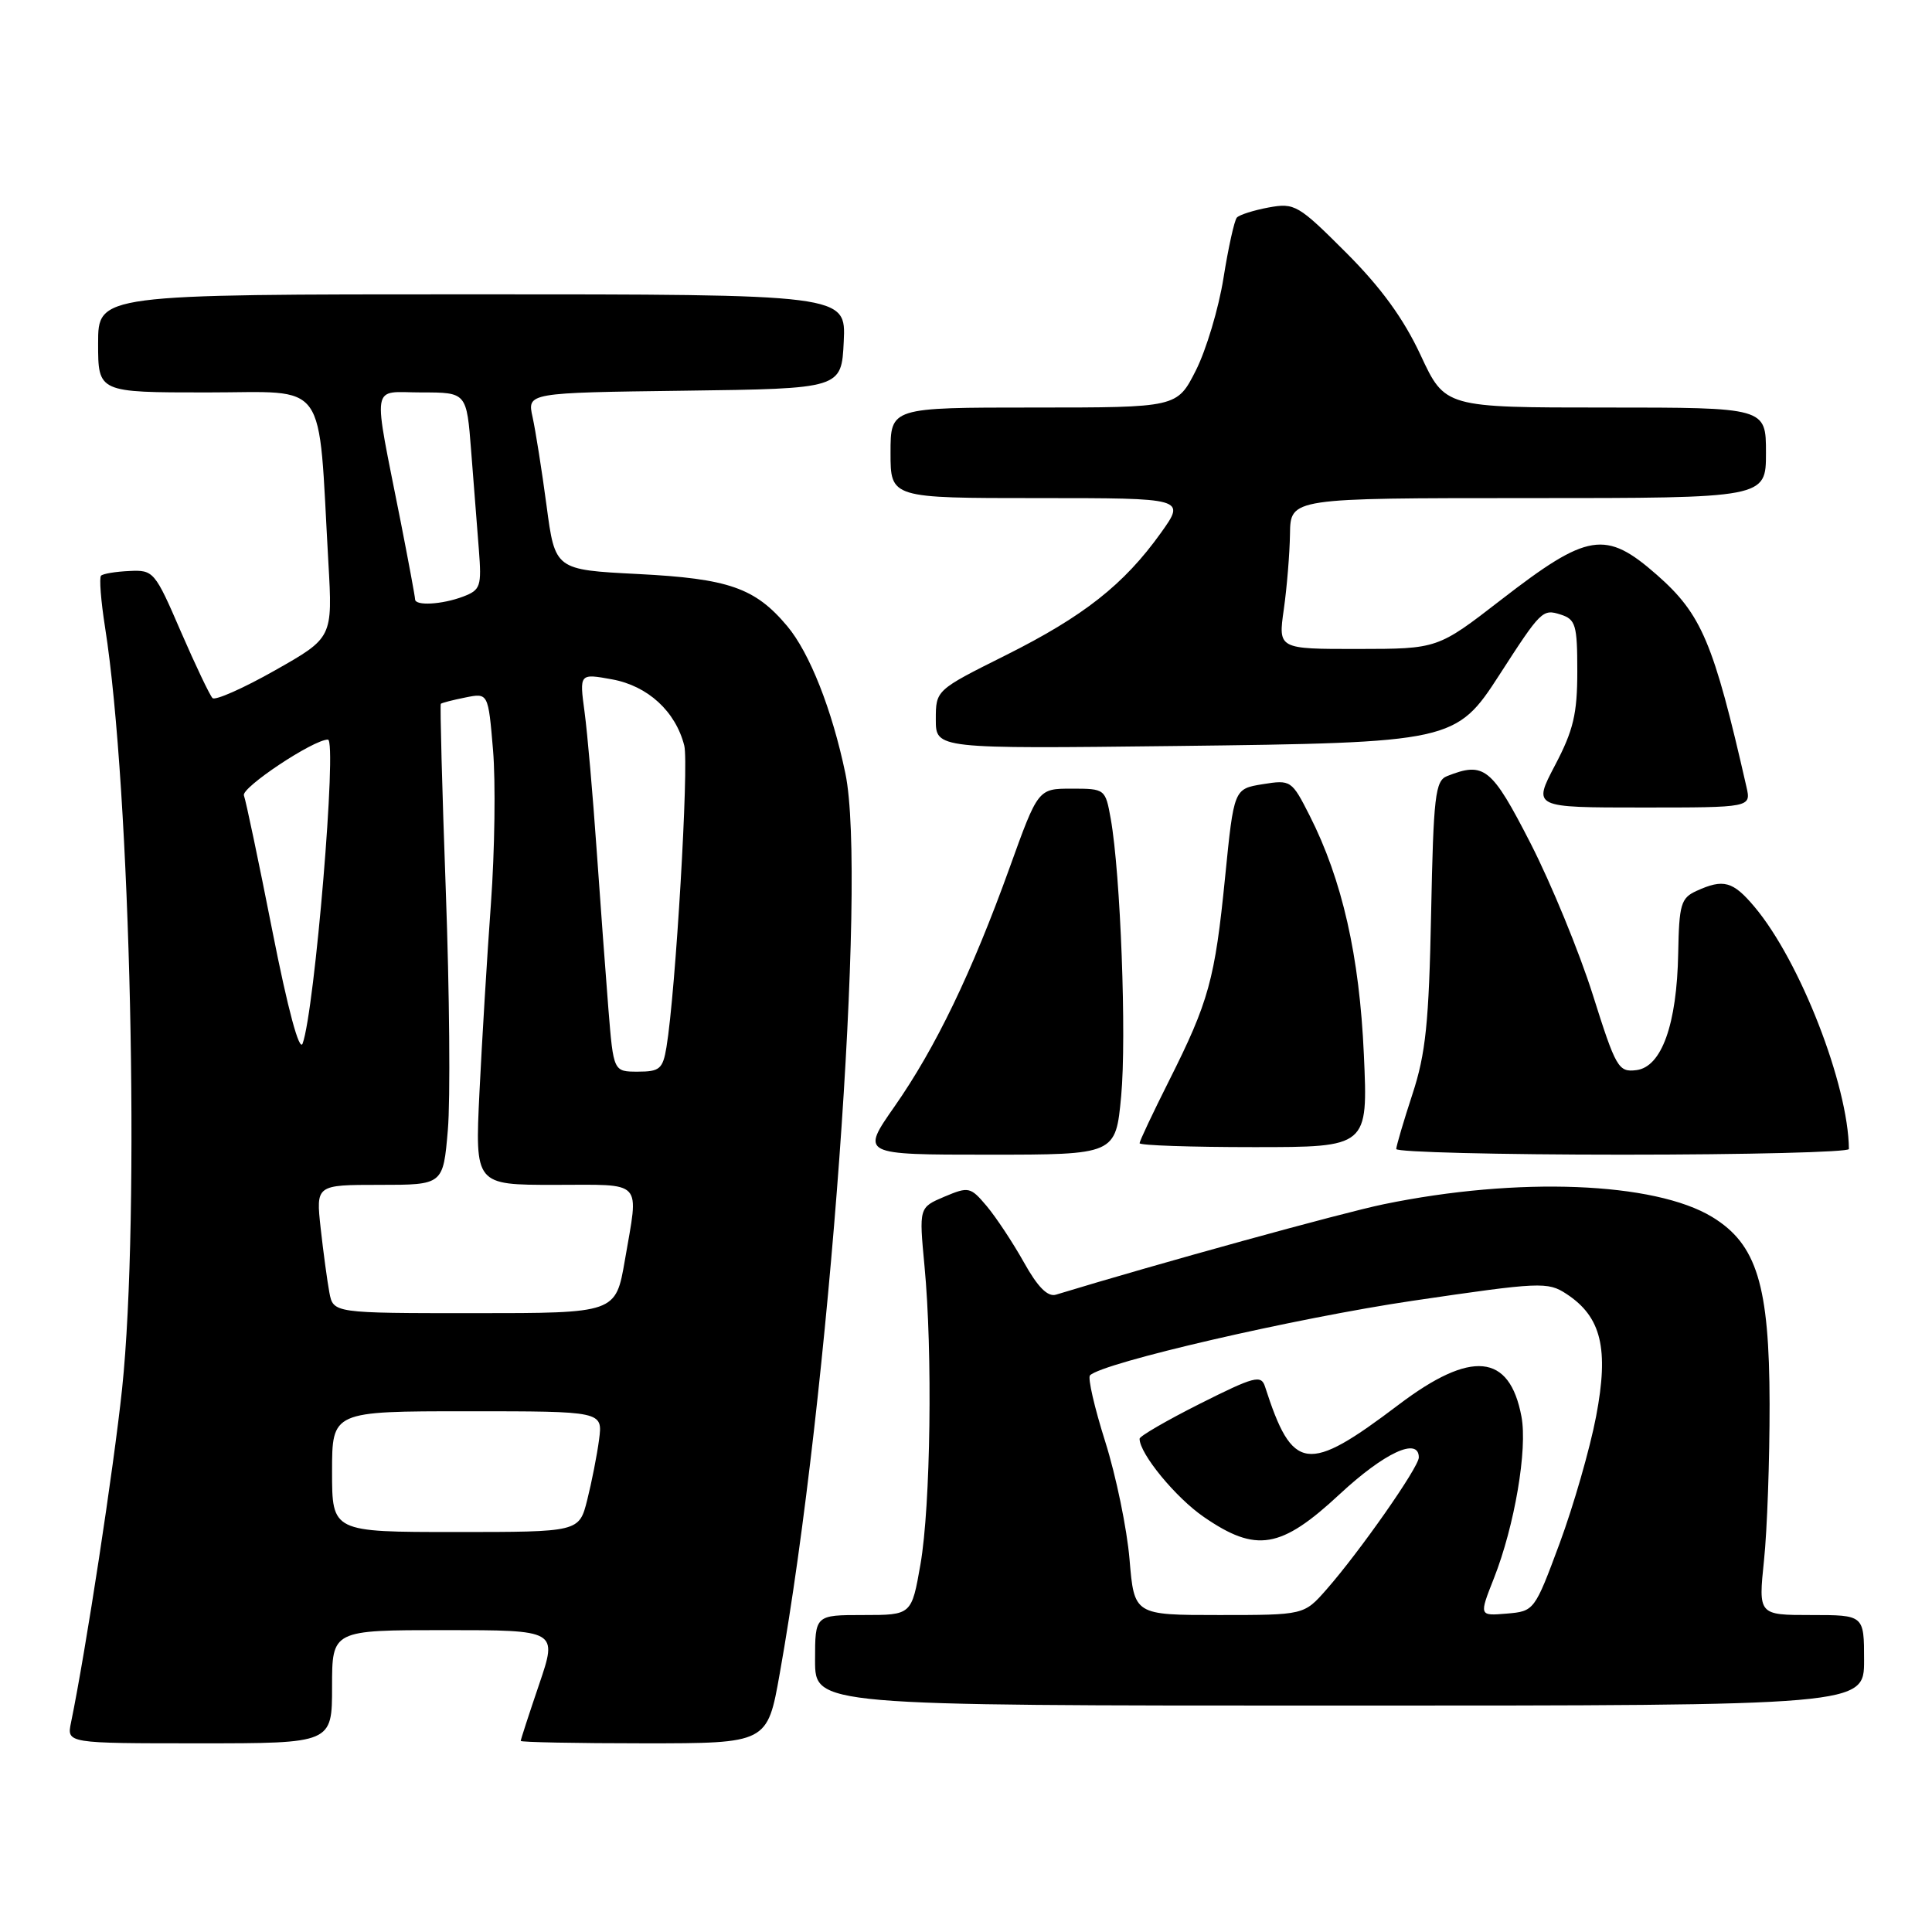<?xml version="1.0" encoding="UTF-8" standalone="no"?>
<!DOCTYPE svg PUBLIC "-//W3C//DTD SVG 1.1//EN" "http://www.w3.org/Graphics/SVG/1.1/DTD/svg11.dtd" >
<svg xmlns="http://www.w3.org/2000/svg" xmlns:xlink="http://www.w3.org/1999/xlink" version="1.1" viewBox="0 0 256 256">
 <g >
 <path fill="currentColor"
d=" M 44.00 223.50 C 44.00 216.00 44.00 216.00 58.94 216.00 C 73.88 216.00 73.88 216.00 71.44 223.18 C 70.10 227.12 69.00 230.50 69.00 230.68 C 69.00 230.85 76.35 231.00 85.34 231.00 C 101.68 231.00 101.68 231.00 103.32 221.75 C 109.89 184.92 114.90 116.30 112.02 102.50 C 110.26 94.04 107.27 86.48 104.30 82.95 C 100.05 77.89 96.54 76.67 84.53 76.06 C 73.55 75.50 73.55 75.50 72.42 67.00 C 71.80 62.33 70.96 57.05 70.57 55.27 C 69.85 52.04 69.85 52.04 90.68 51.77 C 111.50 51.50 111.50 51.50 111.80 45.25 C 112.10 39.00 112.10 39.00 62.55 39.00 C 13.00 39.00 13.00 39.00 13.00 45.50 C 13.00 52.00 13.00 52.00 27.42 52.00 C 43.68 52.00 42.11 49.80 43.51 74.50 C 44.08 84.50 44.08 84.50 36.45 88.82 C 32.25 91.20 28.52 92.85 28.16 92.50 C 27.80 92.14 25.91 88.17 23.96 83.68 C 20.53 75.73 20.34 75.50 17.14 75.66 C 15.33 75.74 13.65 76.02 13.39 76.28 C 13.13 76.54 13.37 79.62 13.92 83.12 C 17.32 104.74 18.58 161.12 16.18 184.00 C 15.06 194.59 11.38 218.68 9.41 228.25 C 8.84 231.00 8.84 231.00 26.42 231.00 C 44.00 231.00 44.00 231.00 44.00 223.50 Z  M 247.00 220.00 C 247.00 214.00 247.00 214.00 239.99 214.00 C 232.99 214.00 232.99 214.00 233.74 206.75 C 234.16 202.76 234.49 193.43 234.48 186.00 C 234.45 170.29 232.79 164.86 226.88 161.26 C 219.24 156.61 201.12 155.90 183.34 159.57 C 177.81 160.71 153.47 167.42 139.92 171.55 C 138.83 171.88 137.50 170.55 135.67 167.26 C 134.20 164.64 131.99 161.30 130.75 159.82 C 128.59 157.26 128.36 157.21 125.13 158.57 C 121.77 160.00 121.77 160.00 122.50 167.75 C 123.59 179.14 123.31 199.53 121.97 207.26 C 120.79 214.00 120.79 214.00 114.40 214.00 C 108.00 214.00 108.00 214.00 108.00 220.00 C 108.00 226.00 108.00 226.00 177.50 226.00 C 247.00 226.00 247.00 226.00 247.00 220.00 Z  M 148.56 145.25 C 149.29 137.39 148.48 115.81 147.18 108.50 C 146.47 104.54 146.42 104.50 142.01 104.50 C 137.55 104.50 137.55 104.50 133.77 115.00 C 128.76 128.90 123.96 138.85 118.52 146.63 C 114.07 153.00 114.07 153.00 130.95 153.00 C 147.83 153.00 147.83 153.00 148.56 145.25 Z  M 244.99 152.25 C 244.91 143.75 238.50 127.31 232.48 120.16 C 229.62 116.76 228.37 116.42 224.80 118.05 C 222.73 118.99 222.49 119.82 222.37 126.30 C 222.20 135.75 220.17 141.40 216.81 141.80 C 214.45 142.09 214.11 141.50 211.05 131.80 C 209.26 126.14 205.55 117.11 202.81 111.75 C 197.64 101.67 196.67 100.89 191.74 102.84 C 190.18 103.46 189.94 105.46 189.63 121.02 C 189.34 135.50 188.92 139.61 187.15 145.00 C 185.98 148.57 185.02 151.84 185.01 152.25 C 185.01 152.66 198.50 153.00 215.00 153.00 C 231.50 153.00 245.00 152.66 244.99 152.25 Z  M 180.72 139.75 C 180.14 126.66 177.85 116.58 173.53 108.06 C 171.16 103.39 171.04 103.31 167.31 103.91 C 163.50 104.53 163.50 104.53 162.33 116.25 C 160.98 129.79 160.18 132.70 154.89 143.23 C 152.75 147.49 151.00 151.20 151.00 151.48 C 151.00 151.77 157.81 152.00 166.14 152.00 C 181.27 152.00 181.27 152.00 180.72 139.75 Z  M 231.41 104.25 C 227.05 85.10 225.48 81.39 219.53 76.16 C 212.74 70.20 210.40 70.58 198.91 79.47 C 190.50 85.98 190.50 85.98 179.93 85.99 C 169.36 86.00 169.36 86.00 170.11 80.75 C 170.52 77.86 170.89 73.36 170.93 70.75 C 171.00 66.00 171.00 66.00 202.50 66.00 C 234.00 66.00 234.00 66.00 234.00 60.00 C 234.00 54.00 234.00 54.00 212.74 54.00 C 191.47 54.00 191.47 54.00 188.24 47.06 C 185.98 42.21 183.00 38.11 178.36 33.47 C 172.04 27.15 171.55 26.86 168.11 27.49 C 166.12 27.86 164.23 28.46 163.89 28.83 C 163.56 29.20 162.76 32.80 162.12 36.83 C 161.48 40.86 159.83 46.37 158.46 49.08 C 155.97 54.00 155.97 54.00 136.98 54.00 C 118.00 54.00 118.00 54.00 118.00 60.00 C 118.00 66.00 118.00 66.00 137.56 66.00 C 157.12 66.00 157.12 66.00 153.81 70.63 C 148.92 77.46 143.59 81.66 133.25 86.83 C 124.00 91.45 124.00 91.45 124.00 95.34 C 124.00 99.22 124.00 99.22 155.75 98.85 C 192.42 98.41 192.95 98.30 198.68 89.42 C 204.19 80.88 204.40 80.67 206.79 81.43 C 208.79 82.07 209.00 82.80 209.00 88.97 C 209.00 94.59 208.48 96.78 206.05 101.40 C 203.11 107.00 203.11 107.00 217.57 107.00 C 232.04 107.00 232.04 107.00 231.41 104.25 Z  M 44.00 195.00 C 44.00 187.00 44.00 187.00 61.94 187.00 C 79.87 187.00 79.87 187.00 79.38 190.75 C 79.11 192.81 78.40 196.41 77.81 198.75 C 76.74 203.00 76.74 203.00 60.37 203.00 C 44.00 203.00 44.00 203.00 44.00 195.00 Z  M 43.64 171.25 C 43.36 169.74 42.84 165.91 42.49 162.75 C 41.86 157.00 41.86 157.00 50.29 157.00 C 58.72 157.00 58.72 157.00 59.34 149.75 C 59.69 145.76 59.56 131.47 59.07 118.00 C 58.58 104.53 58.29 93.39 58.41 93.26 C 58.54 93.13 60.01 92.75 61.67 92.42 C 64.69 91.81 64.69 91.81 65.33 99.39 C 65.68 103.55 65.56 112.71 65.05 119.73 C 64.54 126.75 63.86 138.01 63.53 144.75 C 62.94 157.00 62.94 157.00 73.47 157.00 C 85.44 157.00 84.65 156.16 82.80 166.98 C 81.59 174.00 81.59 174.00 62.88 174.00 C 44.16 174.00 44.16 174.00 43.64 171.25 Z  M 80.62 133.75 C 80.26 129.21 79.55 119.65 79.05 112.50 C 78.55 105.35 77.84 97.19 77.46 94.36 C 76.77 89.23 76.77 89.23 81.11 90.02 C 85.85 90.89 89.52 94.26 90.67 98.80 C 91.30 101.31 89.53 131.43 88.31 138.75 C 87.83 141.64 87.41 142.00 84.53 142.00 C 81.29 142.00 81.29 142.00 80.62 133.75 Z  M 36.09 123.35 C 34.27 114.12 32.57 106.04 32.32 105.40 C 31.93 104.38 41.52 98.00 43.45 98.00 C 44.70 98.00 41.70 133.92 40.10 138.27 C 39.67 139.43 38.15 133.79 36.09 123.35 Z  M 55.00 79.41 C 55.00 79.08 54.14 74.47 53.10 69.16 C 49.35 50.16 49.05 52.00 55.87 52.00 C 61.83 52.00 61.83 52.00 62.43 59.75 C 62.76 64.01 63.22 69.89 63.45 72.80 C 63.83 77.71 63.68 78.17 61.37 79.05 C 58.57 80.11 55.00 80.31 55.00 79.41 Z  M 149.67 206.63 C 149.33 202.57 147.88 195.55 146.45 191.03 C 145.02 186.51 144.11 182.55 144.43 182.24 C 146.11 180.56 171.69 174.65 187.18 172.36 C 204.09 169.87 205.08 169.82 207.56 171.45 C 212.19 174.48 213.21 178.69 211.49 187.69 C 210.67 191.99 208.49 199.55 206.66 204.50 C 203.34 213.44 203.29 213.50 199.65 213.81 C 195.98 214.12 195.98 214.12 197.96 209.11 C 200.69 202.17 202.42 192.04 201.60 187.70 C 200.03 179.33 194.96 178.84 185.33 186.13 C 173.19 195.32 171.27 195.06 167.62 183.73 C 167.11 182.14 166.21 182.38 159.02 185.99 C 154.61 188.21 151.00 190.30 151.00 190.64 C 151.00 192.62 155.79 198.45 159.52 201.01 C 166.45 205.78 169.72 205.24 177.50 198.00 C 183.43 192.49 188.00 190.36 188.00 193.12 C 188.00 194.41 180.18 205.59 175.76 210.62 C 172.79 214.00 172.79 214.00 161.54 214.00 C 150.29 214.00 150.29 214.00 149.67 206.63 Z "/>
</g>
</svg>